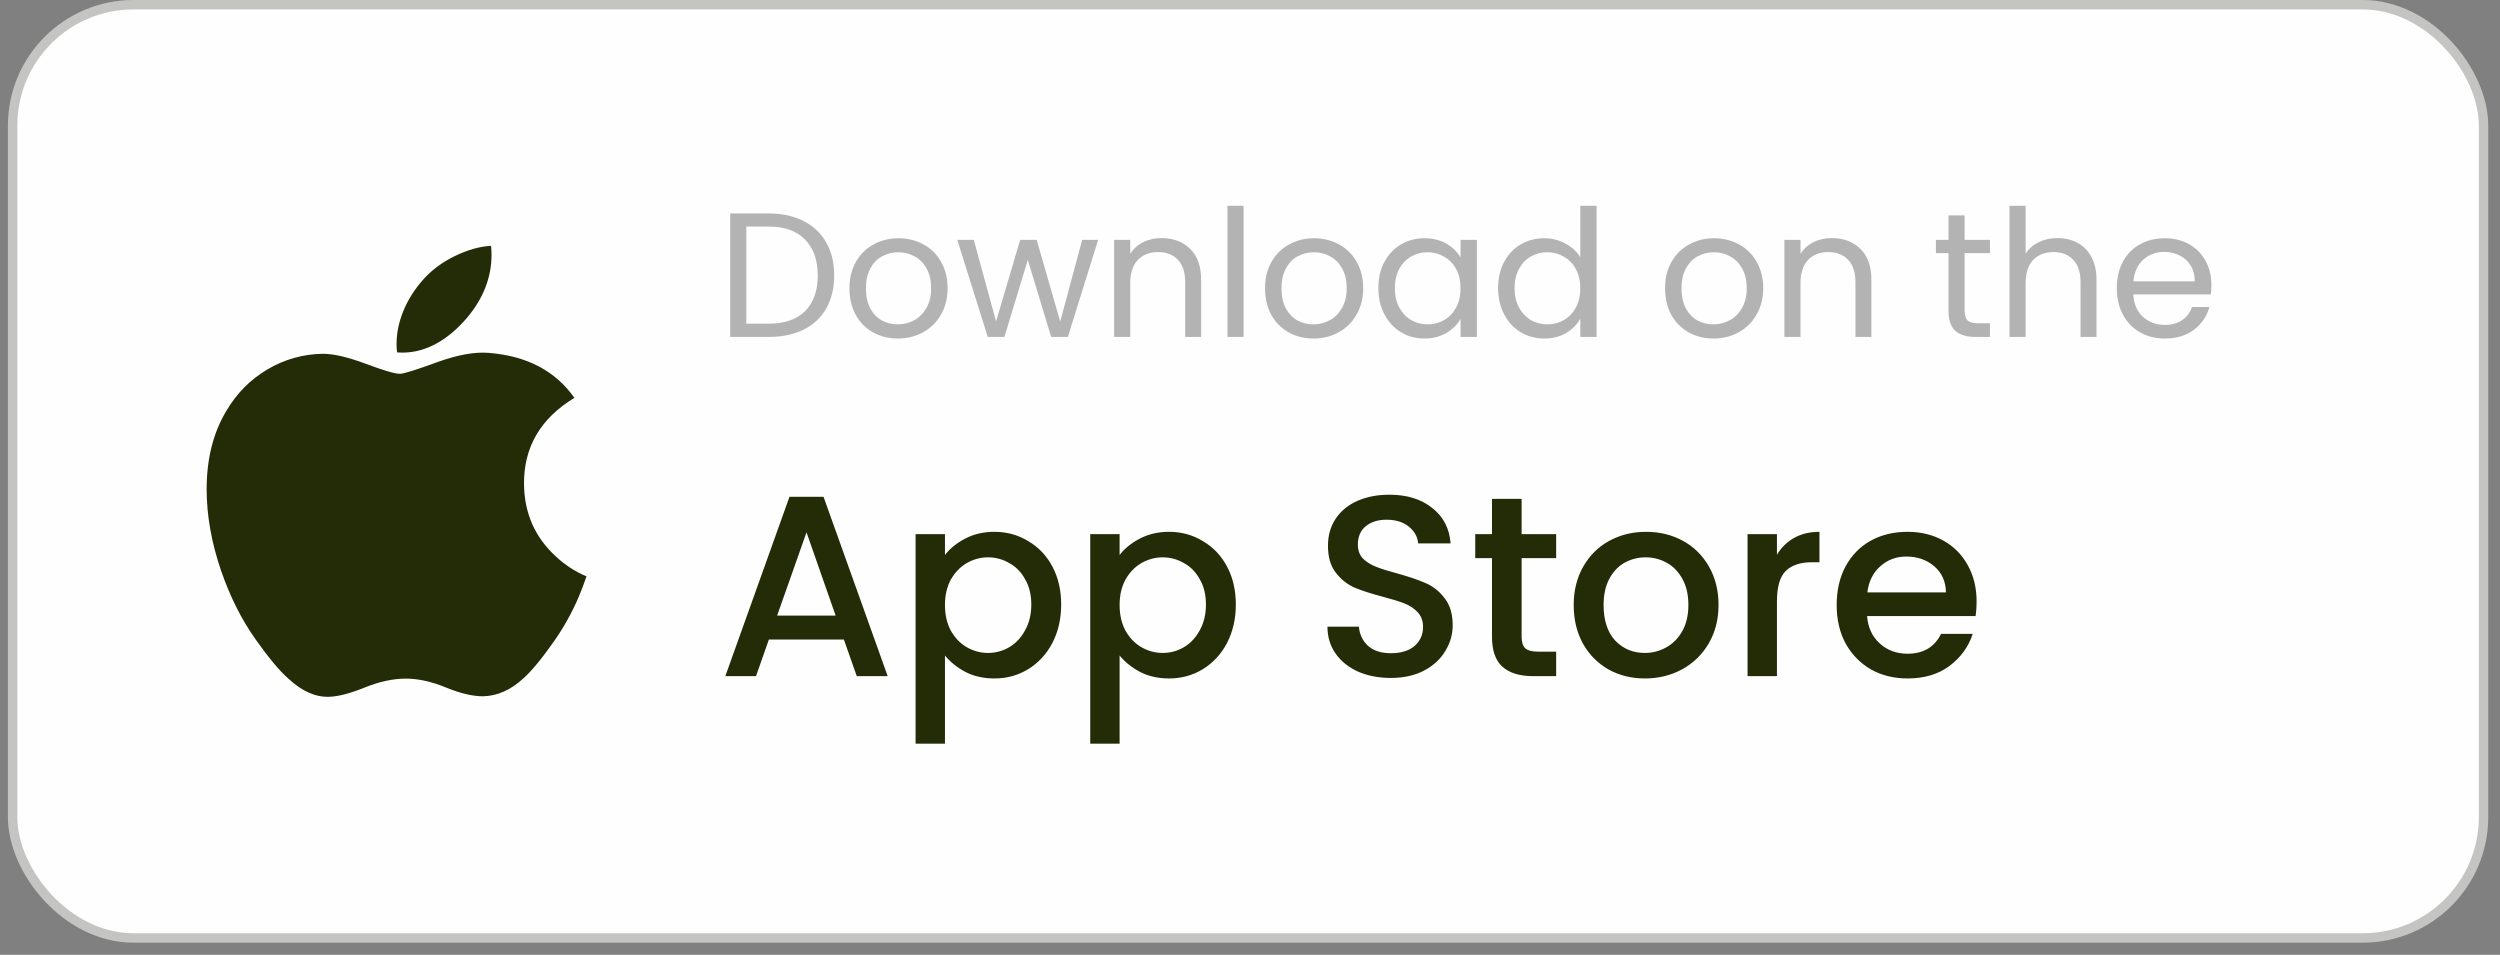 <svg width="199" height="76" viewBox="0 0 199 76" fill="none" xmlns="http://www.w3.org/2000/svg">
<rect x="0" y="0" width="199" height="76" fill="#808080" stroke="none"/>
<rect x="1.004" y="0.375" width="196.686" height="74.288" rx="9.625" fill="#FEFEFE"/>
<rect x="1.004" y="0.375" width="196.686" height="74.288" rx="9.625" stroke="#C4C4C3" stroke-width="0.75"/>
<g clip-path="url(#clip0_1712_32109)">
<path d="M46.053 47.544C45.529 48.763 44.883 49.926 44.123 51.014C43.108 52.461 42.277 53.462 41.636 54.019C40.644 54.931 39.58 55.399 38.441 55.425C37.623 55.425 36.638 55.193 35.49 54.721C34.338 54.251 33.28 54.018 32.312 54.018C31.297 54.018 30.209 54.251 29.045 54.721C27.879 55.193 26.939 55.439 26.221 55.463C25.13 55.51 24.041 55.029 22.953 54.019C22.26 53.413 21.393 52.376 20.354 50.908C19.239 49.339 18.322 47.52 17.604 45.445C16.835 43.205 16.449 41.036 16.449 38.936C16.449 36.53 16.969 34.455 18.01 32.717C18.829 31.32 19.917 30.219 21.28 29.41C22.616 28.61 24.142 28.179 25.7 28.162C26.567 28.162 27.705 28.43 29.119 28.958C30.529 29.486 31.433 29.755 31.831 29.755C32.127 29.755 33.133 29.441 34.837 28.816C36.449 28.235 37.81 27.995 38.924 28.09C41.945 28.334 44.214 29.525 45.722 31.669C43.022 33.306 41.685 35.598 41.712 38.539C41.736 40.829 42.567 42.736 44.2 44.249C44.941 44.952 45.767 45.495 46.686 45.88C46.493 46.441 46.282 46.996 46.053 47.544V47.544ZM39.126 20.287C39.126 22.082 38.47 23.759 37.163 25.31C35.585 27.155 33.677 28.22 31.608 28.052C31.58 27.826 31.566 27.599 31.566 27.372C31.566 25.648 32.316 23.804 33.649 22.296C34.314 21.532 35.159 20.897 36.185 20.391C37.21 19.892 38.178 19.616 39.089 19.568C39.115 19.808 39.126 20.049 39.126 20.286V20.287Z" fill="#242C07"/>
</g>
<path d="M61.185 16.991C62.257 16.991 63.183 17.193 63.963 17.597C64.753 17.992 65.355 18.561 65.769 19.304C66.192 20.046 66.403 20.921 66.403 21.927C66.403 22.933 66.192 23.807 65.769 24.55C65.355 25.283 64.753 25.847 63.963 26.242C63.183 26.628 62.257 26.82 61.185 26.82H58.125V16.991H61.185ZM61.185 25.763C62.454 25.763 63.423 25.429 64.09 24.761C64.758 24.084 65.092 23.14 65.092 21.927C65.092 20.704 64.753 19.75 64.076 19.064C63.409 18.378 62.445 18.034 61.185 18.034H59.408V25.763H61.185ZM71.466 26.947C70.743 26.947 70.084 26.783 69.492 26.454C68.909 26.125 68.448 25.659 68.11 25.058C67.781 24.446 67.616 23.741 67.616 22.942C67.616 22.152 67.786 21.457 68.124 20.855C68.472 20.244 68.942 19.778 69.534 19.459C70.127 19.13 70.79 18.965 71.523 18.965C72.256 18.965 72.919 19.13 73.511 19.459C74.104 19.778 74.569 20.239 74.907 20.841C75.255 21.442 75.429 22.143 75.429 22.942C75.429 23.741 75.251 24.446 74.893 25.058C74.546 25.659 74.071 26.125 73.469 26.454C72.867 26.783 72.2 26.947 71.466 26.947ZM71.466 25.819C71.927 25.819 72.36 25.711 72.764 25.495C73.168 25.278 73.493 24.954 73.737 24.522C73.991 24.089 74.118 23.563 74.118 22.942C74.118 22.322 73.996 21.795 73.751 21.363C73.507 20.93 73.187 20.61 72.792 20.404C72.397 20.187 71.969 20.079 71.509 20.079C71.039 20.079 70.606 20.187 70.211 20.404C69.826 20.61 69.516 20.93 69.281 21.363C69.046 21.795 68.928 22.322 68.928 22.942C68.928 23.572 69.041 24.103 69.266 24.536C69.501 24.968 69.812 25.293 70.197 25.509C70.583 25.716 71.006 25.819 71.466 25.819ZM87.412 19.092L85 26.82H83.674L81.813 20.686L79.951 26.82H78.626L76.2 19.092H77.511L79.288 25.579L81.206 19.092H82.518L84.394 25.593L86.142 19.092H87.412ZM92.451 18.951C93.391 18.951 94.152 19.238 94.735 19.811C95.318 20.375 95.609 21.193 95.609 22.265V26.82H94.34V22.448C94.34 21.678 94.147 21.09 93.762 20.686C93.377 20.272 92.85 20.065 92.183 20.065C91.506 20.065 90.965 20.277 90.561 20.7C90.166 21.123 89.968 21.739 89.968 22.547V26.82H88.685V19.092H89.968V20.192C90.222 19.797 90.565 19.492 90.998 19.275C91.44 19.059 91.924 18.951 92.451 18.951ZM98.989 16.384V26.82H97.706V16.384H98.989ZM104.547 26.947C103.823 26.947 103.165 26.783 102.572 26.454C101.99 26.125 101.529 25.659 101.19 25.058C100.861 24.446 100.697 23.741 100.697 22.942C100.697 22.152 100.866 21.457 101.205 20.855C101.552 20.244 102.022 19.778 102.615 19.459C103.207 19.13 103.87 18.965 104.603 18.965C105.337 18.965 105.999 19.13 106.592 19.459C107.184 19.778 107.649 20.239 107.988 20.841C108.336 21.442 108.51 22.143 108.51 22.942C108.51 23.741 108.331 24.446 107.974 25.058C107.626 25.659 107.151 26.125 106.549 26.454C105.948 26.783 105.28 26.947 104.547 26.947ZM104.547 25.819C105.008 25.819 105.44 25.711 105.844 25.495C106.249 25.278 106.573 24.954 106.817 24.522C107.071 24.089 107.198 23.563 107.198 22.942C107.198 22.322 107.076 21.795 106.831 21.363C106.587 20.93 106.267 20.61 105.872 20.404C105.478 20.187 105.05 20.079 104.589 20.079C104.119 20.079 103.687 20.187 103.292 20.404C102.906 20.61 102.596 20.93 102.361 21.363C102.126 21.795 102.008 22.322 102.008 22.942C102.008 23.572 102.121 24.103 102.347 24.536C102.582 24.968 102.892 25.293 103.278 25.509C103.663 25.716 104.086 25.819 104.547 25.819ZM109.718 22.928C109.718 22.138 109.877 21.447 110.197 20.855C110.517 20.253 110.954 19.788 111.509 19.459C112.073 19.13 112.698 18.965 113.384 18.965C114.061 18.965 114.649 19.111 115.147 19.402C115.645 19.694 116.017 20.061 116.261 20.502V19.092H117.559V26.82H116.261V25.382C116.007 25.833 115.627 26.209 115.119 26.51C114.621 26.802 114.038 26.947 113.37 26.947C112.684 26.947 112.063 26.778 111.509 26.439C110.954 26.101 110.517 25.626 110.197 25.015C109.877 24.404 109.718 23.708 109.718 22.928ZM116.261 22.942C116.261 22.359 116.144 21.852 115.909 21.419C115.674 20.987 115.354 20.657 114.95 20.432C114.555 20.197 114.118 20.079 113.638 20.079C113.159 20.079 112.721 20.192 112.327 20.418C111.932 20.643 111.617 20.972 111.382 21.405C111.147 21.837 111.029 22.345 111.029 22.928C111.029 23.52 111.147 24.037 111.382 24.479C111.617 24.912 111.932 25.245 112.327 25.481C112.721 25.706 113.159 25.819 113.638 25.819C114.118 25.819 114.555 25.706 114.95 25.481C115.354 25.245 115.674 24.912 115.909 24.479C116.144 24.037 116.261 23.525 116.261 22.942ZM119.248 22.928C119.248 22.138 119.408 21.447 119.727 20.855C120.047 20.253 120.484 19.788 121.039 19.459C121.603 19.13 122.233 18.965 122.929 18.965C123.53 18.965 124.09 19.106 124.607 19.388C125.124 19.661 125.519 20.023 125.791 20.474V16.384H127.089V26.82H125.791V25.368C125.538 25.828 125.161 26.209 124.663 26.51C124.165 26.802 123.582 26.947 122.914 26.947C122.228 26.947 121.603 26.778 121.039 26.439C120.484 26.101 120.047 25.626 119.727 25.015C119.408 24.404 119.248 23.708 119.248 22.928ZM125.791 22.942C125.791 22.359 125.674 21.852 125.439 21.419C125.204 20.987 124.884 20.657 124.48 20.432C124.085 20.197 123.648 20.079 123.168 20.079C122.689 20.079 122.252 20.192 121.857 20.418C121.462 20.643 121.147 20.972 120.912 21.405C120.677 21.837 120.559 22.345 120.559 22.928C120.559 23.52 120.677 24.037 120.912 24.479C121.147 24.912 121.462 25.245 121.857 25.481C122.252 25.706 122.689 25.819 123.168 25.819C123.648 25.819 124.085 25.706 124.48 25.481C124.884 25.245 125.204 24.912 125.439 24.479C125.674 24.037 125.791 23.525 125.791 22.942ZM136.388 26.947C135.664 26.947 135.006 26.783 134.413 26.454C133.831 26.125 133.37 25.659 133.031 25.058C132.702 24.446 132.538 23.741 132.538 22.942C132.538 22.152 132.707 21.457 133.045 20.855C133.393 20.244 133.863 19.778 134.456 19.459C135.048 19.13 135.711 18.965 136.444 18.965C137.178 18.965 137.84 19.13 138.433 19.459C139.025 19.778 139.49 20.239 139.829 20.841C140.177 21.442 140.351 22.143 140.351 22.942C140.351 23.741 140.172 24.446 139.815 25.058C139.467 25.659 138.992 26.125 138.39 26.454C137.789 26.783 137.121 26.947 136.388 26.947ZM136.388 25.819C136.848 25.819 137.281 25.711 137.685 25.495C138.09 25.278 138.414 24.954 138.658 24.522C138.912 24.089 139.039 23.563 139.039 22.942C139.039 22.322 138.917 21.795 138.672 21.363C138.428 20.93 138.108 20.61 137.713 20.404C137.319 20.187 136.891 20.079 136.43 20.079C135.96 20.079 135.528 20.187 135.133 20.404C134.747 20.61 134.437 20.93 134.202 21.363C133.967 21.795 133.849 22.322 133.849 22.942C133.849 23.572 133.962 24.103 134.188 24.536C134.423 24.968 134.733 25.293 135.119 25.509C135.504 25.716 135.927 25.819 136.388 25.819ZM145.803 18.951C146.744 18.951 147.505 19.238 148.088 19.811C148.671 20.375 148.962 21.193 148.962 22.265V26.82H147.693V22.448C147.693 21.678 147.5 21.09 147.115 20.686C146.729 20.272 146.203 20.065 145.535 20.065C144.858 20.065 144.318 20.277 143.914 20.7C143.519 21.123 143.321 21.739 143.321 22.547V26.82H142.038V19.092H143.321V20.192C143.575 19.797 143.918 19.492 144.351 19.275C144.793 19.059 145.277 18.951 145.803 18.951ZM156.384 20.15V24.705C156.384 25.081 156.464 25.349 156.624 25.509C156.783 25.659 157.061 25.734 157.456 25.734H158.4V26.82H157.244C156.53 26.82 155.994 26.656 155.636 26.327C155.279 25.998 155.1 25.457 155.1 24.705V20.15H154.099V19.092H155.1V17.146H156.384V19.092H158.4V20.15H156.384ZM163.791 18.951C164.374 18.951 164.901 19.078 165.371 19.332C165.841 19.576 166.208 19.948 166.471 20.446C166.743 20.944 166.88 21.551 166.88 22.265V26.82H165.611V22.448C165.611 21.678 165.418 21.09 165.032 20.686C164.647 20.272 164.12 20.065 163.453 20.065C162.776 20.065 162.235 20.277 161.831 20.7C161.436 21.123 161.239 21.739 161.239 22.547V26.82H159.955V16.384H161.239V20.192C161.493 19.797 161.84 19.492 162.282 19.275C162.734 19.059 163.237 18.951 163.791 18.951ZM176.027 22.66C176.027 22.904 176.013 23.163 175.985 23.436H169.808C169.855 24.197 170.114 24.794 170.584 25.227C171.063 25.65 171.641 25.861 172.318 25.861C172.873 25.861 173.334 25.734 173.7 25.481C174.077 25.217 174.34 24.869 174.49 24.437H175.872C175.665 25.18 175.252 25.786 174.631 26.256C174.011 26.717 173.24 26.947 172.318 26.947C171.585 26.947 170.927 26.783 170.344 26.454C169.771 26.125 169.319 25.659 168.99 25.058C168.661 24.446 168.497 23.741 168.497 22.942C168.497 22.143 168.656 21.442 168.976 20.841C169.296 20.239 169.742 19.778 170.316 19.459C170.899 19.13 171.566 18.965 172.318 18.965C173.052 18.965 173.7 19.125 174.265 19.445C174.829 19.764 175.261 20.206 175.562 20.77C175.872 21.325 176.027 21.955 176.027 22.66ZM174.702 22.392C174.702 21.903 174.594 21.485 174.377 21.137C174.161 20.78 173.865 20.512 173.489 20.333C173.122 20.145 172.713 20.051 172.262 20.051C171.613 20.051 171.059 20.258 170.598 20.672C170.147 21.085 169.888 21.659 169.822 22.392H174.702Z" fill="#B3B3B3"/>
<path d="M67.172 50.907H61.203L60.178 53.82H57.736L62.844 39.543H65.552L70.66 53.82H68.198L67.172 50.907ZM66.516 49L64.198 42.374L61.86 49H66.516ZM75.219 44.179C75.615 43.66 76.156 43.222 76.839 42.867C77.523 42.511 78.296 42.333 79.157 42.333C80.142 42.333 81.038 42.579 81.844 43.072C82.665 43.55 83.308 44.227 83.773 45.102C84.238 45.978 84.47 46.983 84.47 48.118C84.47 49.253 84.238 50.272 83.773 51.174C83.308 52.063 82.665 52.761 81.844 53.267C81.038 53.759 80.142 54.005 79.157 54.005C78.296 54.005 77.53 53.834 76.86 53.492C76.19 53.137 75.643 52.699 75.219 52.179V59.195H72.88V42.518H75.219V44.179ZM82.091 48.118C82.091 47.338 81.927 46.668 81.598 46.108C81.284 45.533 80.86 45.102 80.327 44.815C79.807 44.514 79.246 44.364 78.644 44.364C78.056 44.364 77.496 44.514 76.963 44.815C76.443 45.116 76.019 45.554 75.691 46.128C75.376 46.702 75.219 47.379 75.219 48.159C75.219 48.938 75.376 49.622 75.691 50.21C76.019 50.784 76.443 51.222 76.963 51.523C77.496 51.824 78.056 51.974 78.644 51.974C79.246 51.974 79.807 51.824 80.327 51.523C80.86 51.208 81.284 50.757 81.598 50.169C81.927 49.581 82.091 48.897 82.091 48.118ZM89.121 44.179C89.518 43.66 90.058 43.222 90.742 42.867C91.425 42.511 92.198 42.333 93.06 42.333C94.044 42.333 94.94 42.579 95.747 43.072C96.567 43.55 97.21 44.227 97.675 45.102C98.14 45.978 98.372 46.983 98.372 48.118C98.372 49.253 98.14 50.272 97.675 51.174C97.21 52.063 96.567 52.761 95.747 53.267C94.94 53.759 94.044 54.005 93.06 54.005C92.198 54.005 91.432 53.834 90.762 53.492C90.092 53.137 89.545 52.699 89.121 52.179V59.195H86.783V42.518H89.121V44.179ZM95.993 48.118C95.993 47.338 95.829 46.668 95.501 46.108C95.186 45.533 94.762 45.102 94.229 44.815C93.709 44.514 93.148 44.364 92.547 44.364C91.959 44.364 91.398 44.514 90.865 44.815C90.345 45.116 89.921 45.554 89.593 46.128C89.278 46.702 89.121 47.379 89.121 48.159C89.121 48.938 89.278 49.622 89.593 50.21C89.921 50.784 90.345 51.222 90.865 51.523C91.398 51.824 91.959 51.974 92.547 51.974C93.148 51.974 93.709 51.824 94.229 51.523C94.762 51.208 95.186 50.757 95.501 50.169C95.829 49.581 95.993 48.897 95.993 48.118ZM110.711 53.964C109.754 53.964 108.892 53.8 108.126 53.472C107.36 53.13 106.759 52.651 106.321 52.036C105.884 51.42 105.665 50.702 105.665 49.882H108.167C108.222 50.497 108.461 51.003 108.885 51.4C109.323 51.796 109.931 51.995 110.711 51.995C111.518 51.995 112.147 51.803 112.598 51.42C113.049 51.024 113.275 50.518 113.275 49.902C113.275 49.424 113.131 49.034 112.844 48.733C112.571 48.432 112.222 48.2 111.798 48.036C111.388 47.872 110.813 47.694 110.075 47.502C109.145 47.256 108.386 47.01 107.798 46.764C107.224 46.504 106.731 46.108 106.321 45.574C105.911 45.041 105.706 44.33 105.706 43.441C105.706 42.62 105.911 41.902 106.321 41.287C106.731 40.672 107.306 40.2 108.044 39.872C108.783 39.543 109.637 39.379 110.608 39.379C111.989 39.379 113.118 39.728 113.993 40.425C114.882 41.109 115.374 42.053 115.47 43.256H112.885C112.844 42.737 112.598 42.292 112.147 41.923C111.695 41.554 111.101 41.369 110.362 41.369C109.692 41.369 109.145 41.54 108.721 41.882C108.297 42.224 108.085 42.716 108.085 43.359C108.085 43.796 108.215 44.159 108.475 44.446C108.748 44.719 109.09 44.938 109.501 45.102C109.911 45.267 110.472 45.444 111.183 45.636C112.126 45.895 112.892 46.155 113.48 46.415C114.082 46.675 114.588 47.078 114.998 47.625C115.422 48.159 115.634 48.877 115.634 49.779C115.634 50.504 115.436 51.188 115.039 51.831C114.656 52.473 114.089 52.993 113.336 53.389C112.598 53.772 111.723 53.964 110.711 53.964ZM121.121 44.425V50.682C121.121 51.106 121.217 51.413 121.409 51.605C121.614 51.783 121.956 51.872 122.434 51.872H123.87V53.82H122.024C120.971 53.82 120.164 53.574 119.603 53.082C119.043 52.59 118.762 51.789 118.762 50.682V44.425H117.429V42.518H118.762V39.708H121.121V42.518H123.87V44.425H121.121ZM130.928 54.005C129.861 54.005 128.897 53.766 128.036 53.287C127.174 52.795 126.497 52.111 126.005 51.236C125.513 50.347 125.266 49.321 125.266 48.159C125.266 47.01 125.519 45.991 126.025 45.102C126.531 44.214 127.222 43.53 128.097 43.051C128.972 42.572 129.95 42.333 131.031 42.333C132.111 42.333 133.089 42.572 133.964 43.051C134.839 43.53 135.53 44.214 136.036 45.102C136.542 45.991 136.795 47.01 136.795 48.159C136.795 49.307 136.535 50.326 136.015 51.215C135.496 52.104 134.784 52.795 133.882 53.287C132.993 53.766 132.008 54.005 130.928 54.005ZM130.928 51.974C131.53 51.974 132.09 51.831 132.61 51.543C133.143 51.256 133.574 50.825 133.902 50.251C134.231 49.677 134.395 48.979 134.395 48.159C134.395 47.338 134.237 46.648 133.923 46.087C133.608 45.513 133.191 45.082 132.672 44.795C132.152 44.508 131.591 44.364 130.99 44.364C130.388 44.364 129.827 44.508 129.307 44.795C128.802 45.082 128.398 45.513 128.097 46.087C127.796 46.648 127.646 47.338 127.646 48.159C127.646 49.376 127.954 50.319 128.569 50.989C129.198 51.646 129.984 51.974 130.928 51.974ZM141.445 44.159C141.787 43.584 142.238 43.14 142.799 42.825C143.373 42.497 144.05 42.333 144.829 42.333V44.754H144.235C143.318 44.754 142.621 44.986 142.142 45.451C141.677 45.916 141.445 46.723 141.445 47.872V53.82H139.106V42.518H141.445V44.159ZM157.338 47.892C157.338 48.316 157.311 48.699 157.256 49.041H148.62C148.688 49.943 149.023 50.668 149.625 51.215C150.227 51.762 150.965 52.036 151.841 52.036C153.099 52.036 153.988 51.509 154.507 50.456H157.03C156.688 51.495 156.066 52.35 155.164 53.02C154.275 53.677 153.167 54.005 151.841 54.005C150.76 54.005 149.789 53.766 148.928 53.287C148.08 52.795 147.41 52.111 146.917 51.236C146.439 50.347 146.199 49.321 146.199 48.159C146.199 46.996 146.432 45.978 146.897 45.102C147.376 44.214 148.039 43.53 148.887 43.051C149.748 42.572 150.733 42.333 151.841 42.333C152.907 42.333 153.858 42.566 154.692 43.031C155.526 43.495 156.176 44.152 156.641 45C157.105 45.834 157.338 46.798 157.338 47.892ZM154.897 47.154C154.883 46.292 154.576 45.602 153.974 45.082C153.372 44.562 152.627 44.302 151.738 44.302C150.931 44.302 150.241 44.562 149.666 45.082C149.092 45.588 148.75 46.278 148.641 47.154H154.897Z" fill="#242C07"/>
<defs>
<clipPath id="clip0_1712_32109">
<rect width="35.897" height="35.897" fill="white" transform="translate(13.449 19.57)"/>
</clipPath>
</defs>
</svg>
